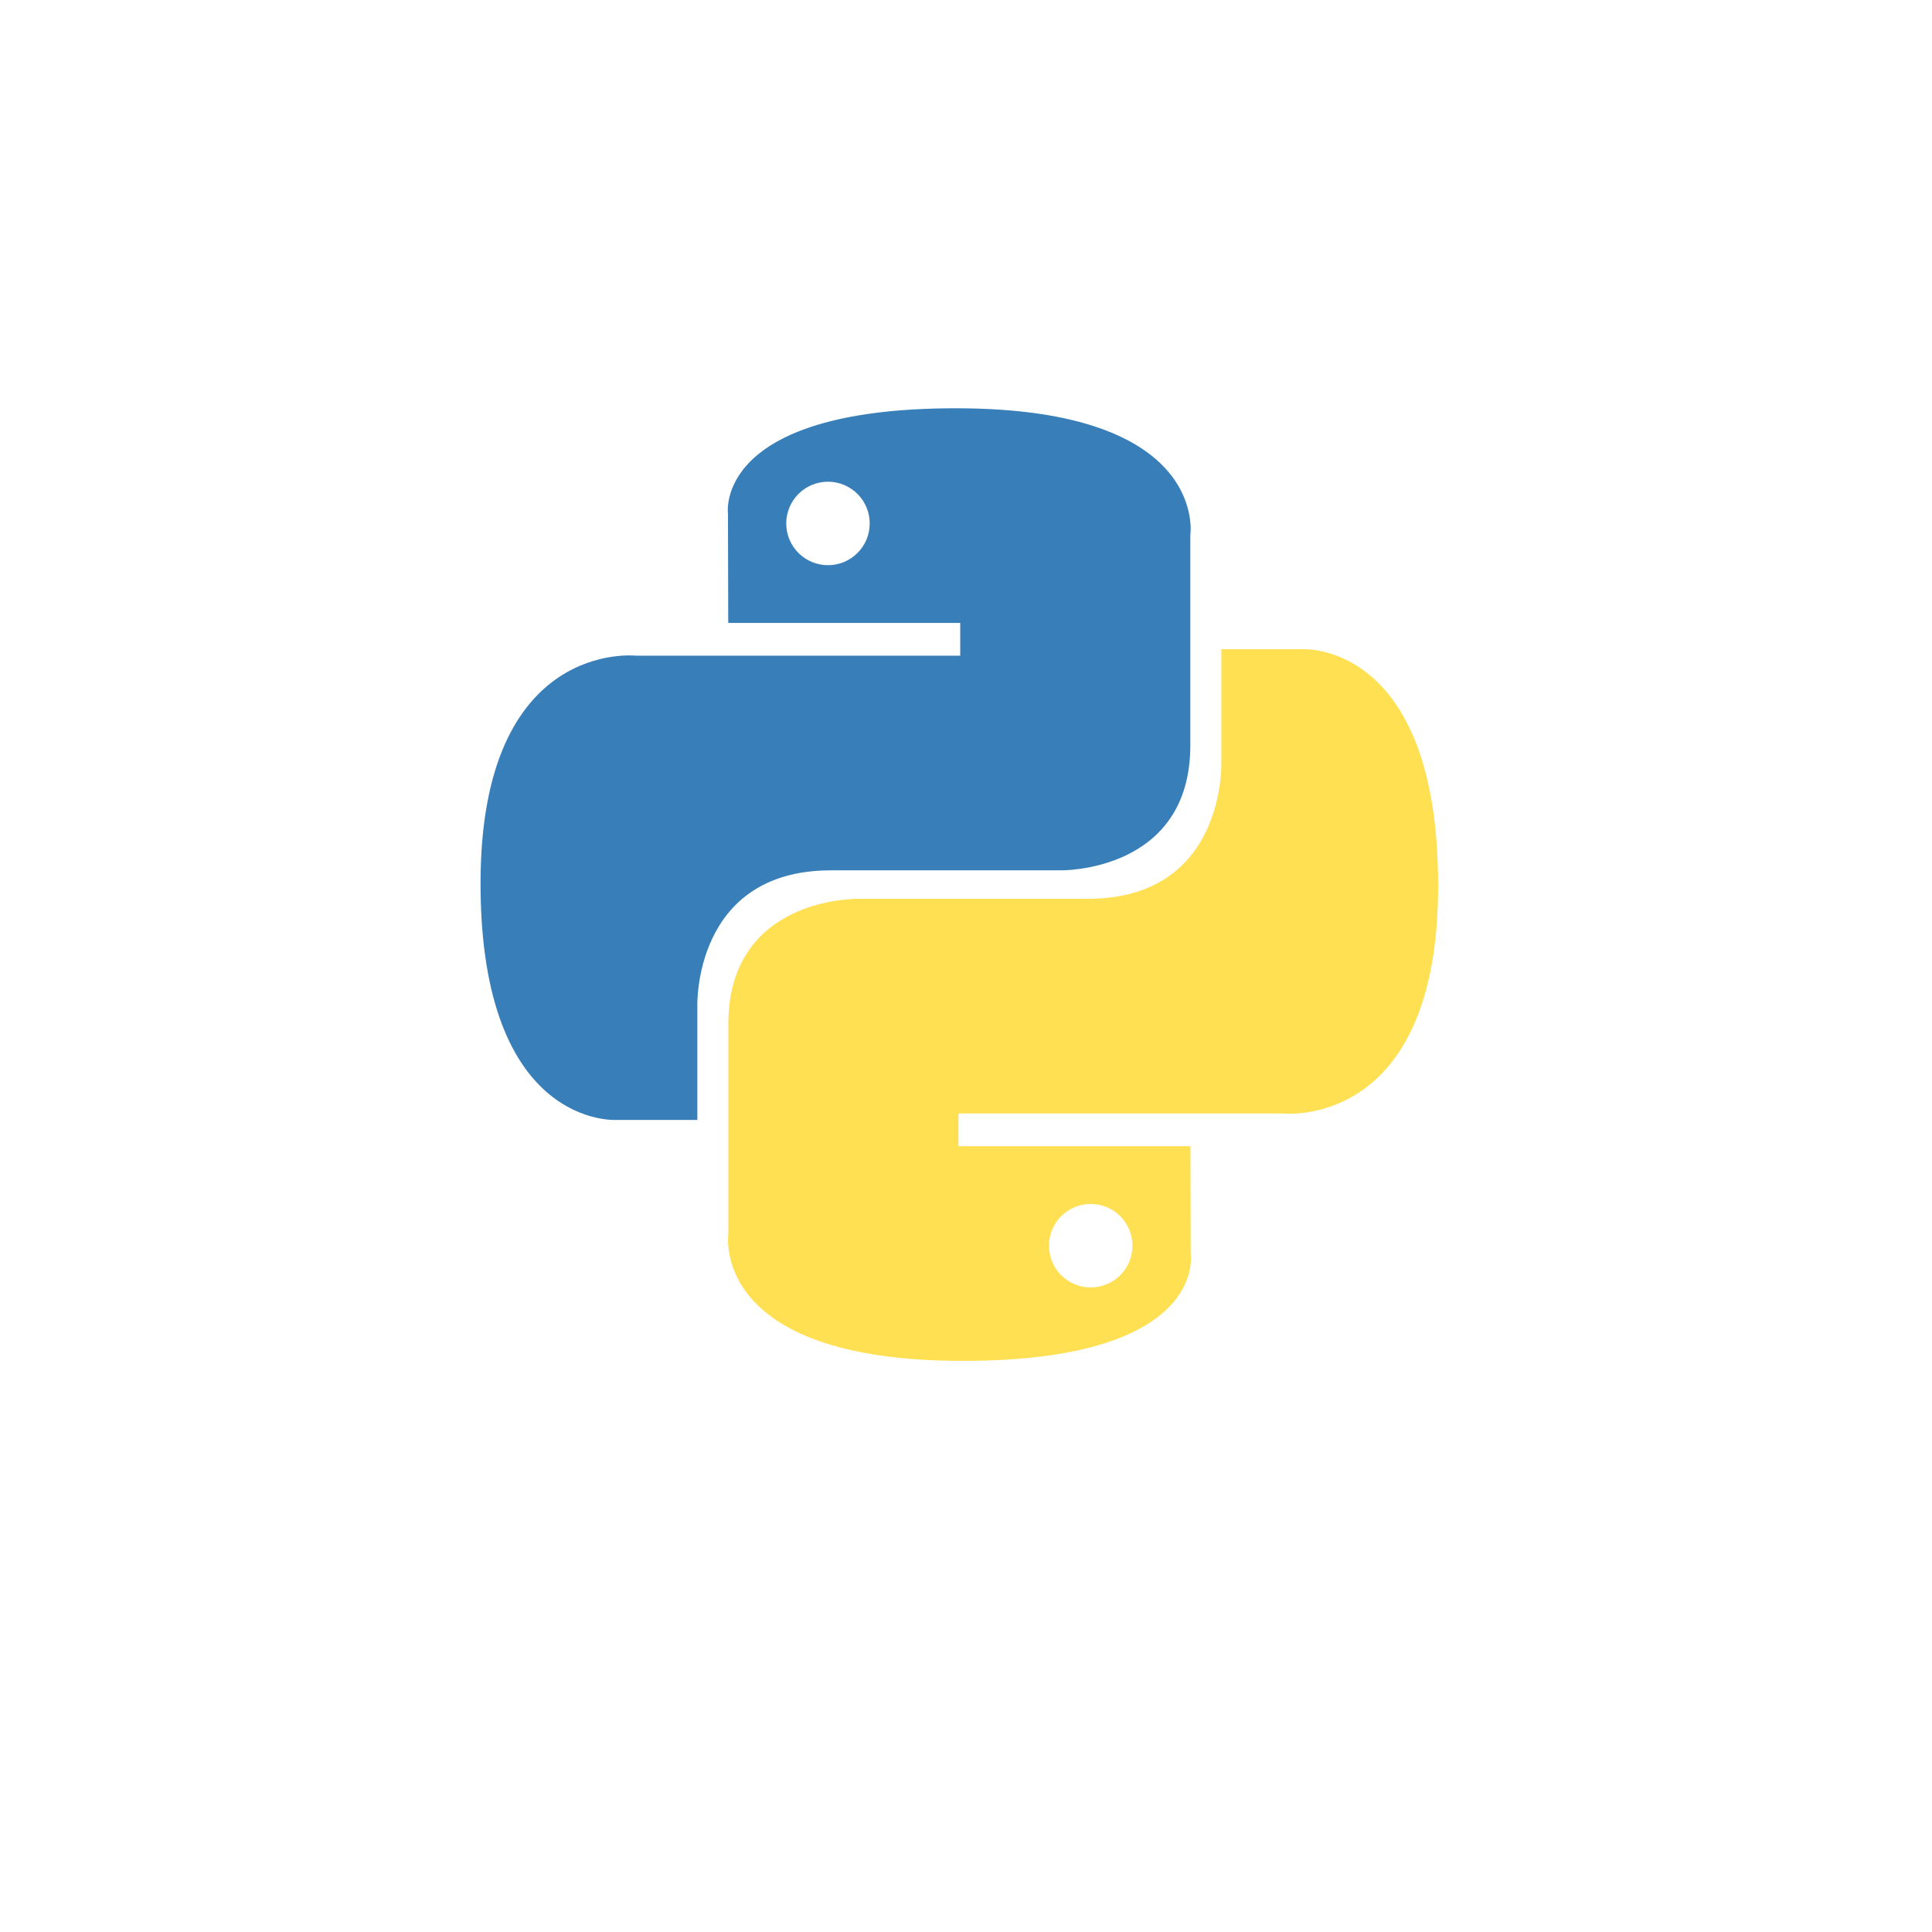 <svg width="161" height="161" viewBox="0 0 161 161" fill="none" xmlns="http://www.w3.org/2000/svg">
<g filter="url(#filter0_ddi_66_55)">
<path d="M148 73.5C148 110.779 117.779 141 80.5 141C43.221 141 13 110.779 13 73.5C13 36.221 43.221 6 80.5 6C117.779 6 148 36.221 148 73.5Z" fill="white"/>
</g>
<g clip-path="url(#clip0_66_55)">
<path d="M79.658 34.023C59.4 34.023 60.664 42.808 60.664 42.808L60.687 51.909H80.019V54.642H53.009C53.009 54.642 40.045 53.172 40.045 73.612C40.045 94.053 51.36 93.328 51.36 93.328H58.112V83.843C58.112 83.843 57.748 72.528 69.246 72.528H88.42C88.42 72.528 99.193 72.702 99.193 62.117V44.615C99.193 44.615 100.829 34.023 79.658 34.023ZM68.998 40.143C69.455 40.143 69.907 40.232 70.329 40.407C70.751 40.582 71.135 40.838 71.458 41.161C71.781 41.484 72.037 41.867 72.212 42.289C72.386 42.712 72.476 43.164 72.476 43.621C72.476 44.078 72.386 44.53 72.212 44.952C72.037 45.374 71.781 45.758 71.458 46.081C71.135 46.404 70.751 46.66 70.329 46.835C69.907 47.01 69.455 47.099 68.998 47.099C68.541 47.099 68.089 47.01 67.667 46.835C67.245 46.66 66.861 46.404 66.538 46.081C66.215 45.758 65.959 45.374 65.784 44.952C65.609 44.53 65.52 44.078 65.52 43.621C65.52 43.164 65.609 42.712 65.784 42.289C65.959 41.867 66.215 41.484 66.538 41.161C66.861 40.838 67.245 40.582 67.667 40.407C68.089 40.232 68.541 40.143 68.998 40.143Z" fill="url(#paint0_linear_66_55)"/>
<path d="M80.233 113.407C100.491 113.407 99.226 104.622 99.226 104.622L99.203 95.52H79.871V92.788H106.881C106.881 92.788 119.845 94.258 119.845 73.817C119.845 53.376 108.53 54.101 108.53 54.101H101.777V63.586C101.777 63.586 102.142 74.901 90.644 74.901H71.47C71.47 74.901 60.697 74.727 60.697 85.312V102.815C60.697 102.815 59.062 113.407 80.232 113.407H80.233ZM90.892 107.287C90.435 107.287 89.983 107.197 89.561 107.023C89.139 106.848 88.755 106.592 88.432 106.269C88.109 105.946 87.853 105.562 87.678 105.14C87.504 104.718 87.414 104.266 87.414 103.809C87.414 103.352 87.504 102.9 87.678 102.477C87.853 102.055 88.109 101.672 88.432 101.349C88.755 101.025 89.139 100.769 89.561 100.595C89.983 100.42 90.435 100.33 90.892 100.331C91.349 100.33 91.802 100.42 92.224 100.595C92.646 100.769 93.029 101.025 93.352 101.348C93.675 101.671 93.931 102.055 94.106 102.477C94.281 102.899 94.371 103.352 94.37 103.809C94.371 104.265 94.281 104.718 94.106 105.14C93.931 105.562 93.675 105.946 93.352 106.269C93.029 106.592 92.646 106.848 92.224 107.022C91.802 107.197 91.349 107.287 90.892 107.287Z" fill="url(#paint1_linear_66_55)"/>
</g>
<defs>
<filter id="filter0_ddi_66_55" x="0" y="0" width="161" height="161" filterUnits="userSpaceOnUse" color-interpolation-filters="sRGB">
<feFlood flood-opacity="0" result="BackgroundImageFix"/>
<feColorMatrix in="SourceAlpha" type="matrix" values="0 0 0 0 0 0 0 0 0 0 0 0 0 0 0 0 0 0 127 0" result="hardAlpha"/>
<feOffset dy="7"/>
<feGaussianBlur stdDeviation="6.5"/>
<feComposite in2="hardAlpha" operator="out"/>
<feColorMatrix type="matrix" values="0 0 0 0 0 0 0 0 0 0 0 0 0 0 0 0 0 0 0.3 0"/>
<feBlend mode="normal" in2="BackgroundImageFix" result="effect1_dropShadow_66_55"/>
<feColorMatrix in="SourceAlpha" type="matrix" values="0 0 0 0 0 0 0 0 0 0 0 0 0 0 0 0 0 0 127 0" result="hardAlpha"/>
<feOffset dy="4"/>
<feGaussianBlur stdDeviation="2"/>
<feComposite in2="hardAlpha" operator="out"/>
<feColorMatrix type="matrix" values="0 0 0 0 0 0 0 0 0 0 0 0 0 0 0 0 0 0 0.25 0"/>
<feBlend mode="normal" in2="effect1_dropShadow_66_55" result="effect2_dropShadow_66_55"/>
<feBlend mode="normal" in="SourceGraphic" in2="effect2_dropShadow_66_55" result="shape"/>
<feColorMatrix in="SourceAlpha" type="matrix" values="0 0 0 0 0 0 0 0 0 0 0 0 0 0 0 0 0 0 127 0" result="hardAlpha"/>
<feOffset dy="-3"/>
<feComposite in2="hardAlpha" operator="arithmetic" k2="-1" k3="1"/>
<feColorMatrix type="matrix" values="0 0 0 0 0 0 0 0 0 0 0 0 0 0 0 0 0 0 0.2 0"/>
<feBlend mode="normal" in2="shape" result="effect3_innerShadow_66_55"/>
</filter>
<linearGradient id="paint0_linear_66_55" x1="806.915" y1="748.038" x2="4761.53" y2="4663.2" gradientUnits="userSpaceOnUse">
<stop stop-color="#387EB8"/>
<stop offset="1" stop-color="#366994"/>
</linearGradient>
<linearGradient id="paint1_linear_66_55" x1="1192.6" y1="1274.61" x2="5439.4" y2="5289.25" gradientUnits="userSpaceOnUse">
<stop stop-color="#FFE052"/>
<stop offset="1" stop-color="#FFC331"/>
</linearGradient>
<clipPath id="clip0_66_55">
<rect width="80" height="79.68" fill="white" transform="translate(40 34)"/>
</clipPath>
</defs>
</svg>
